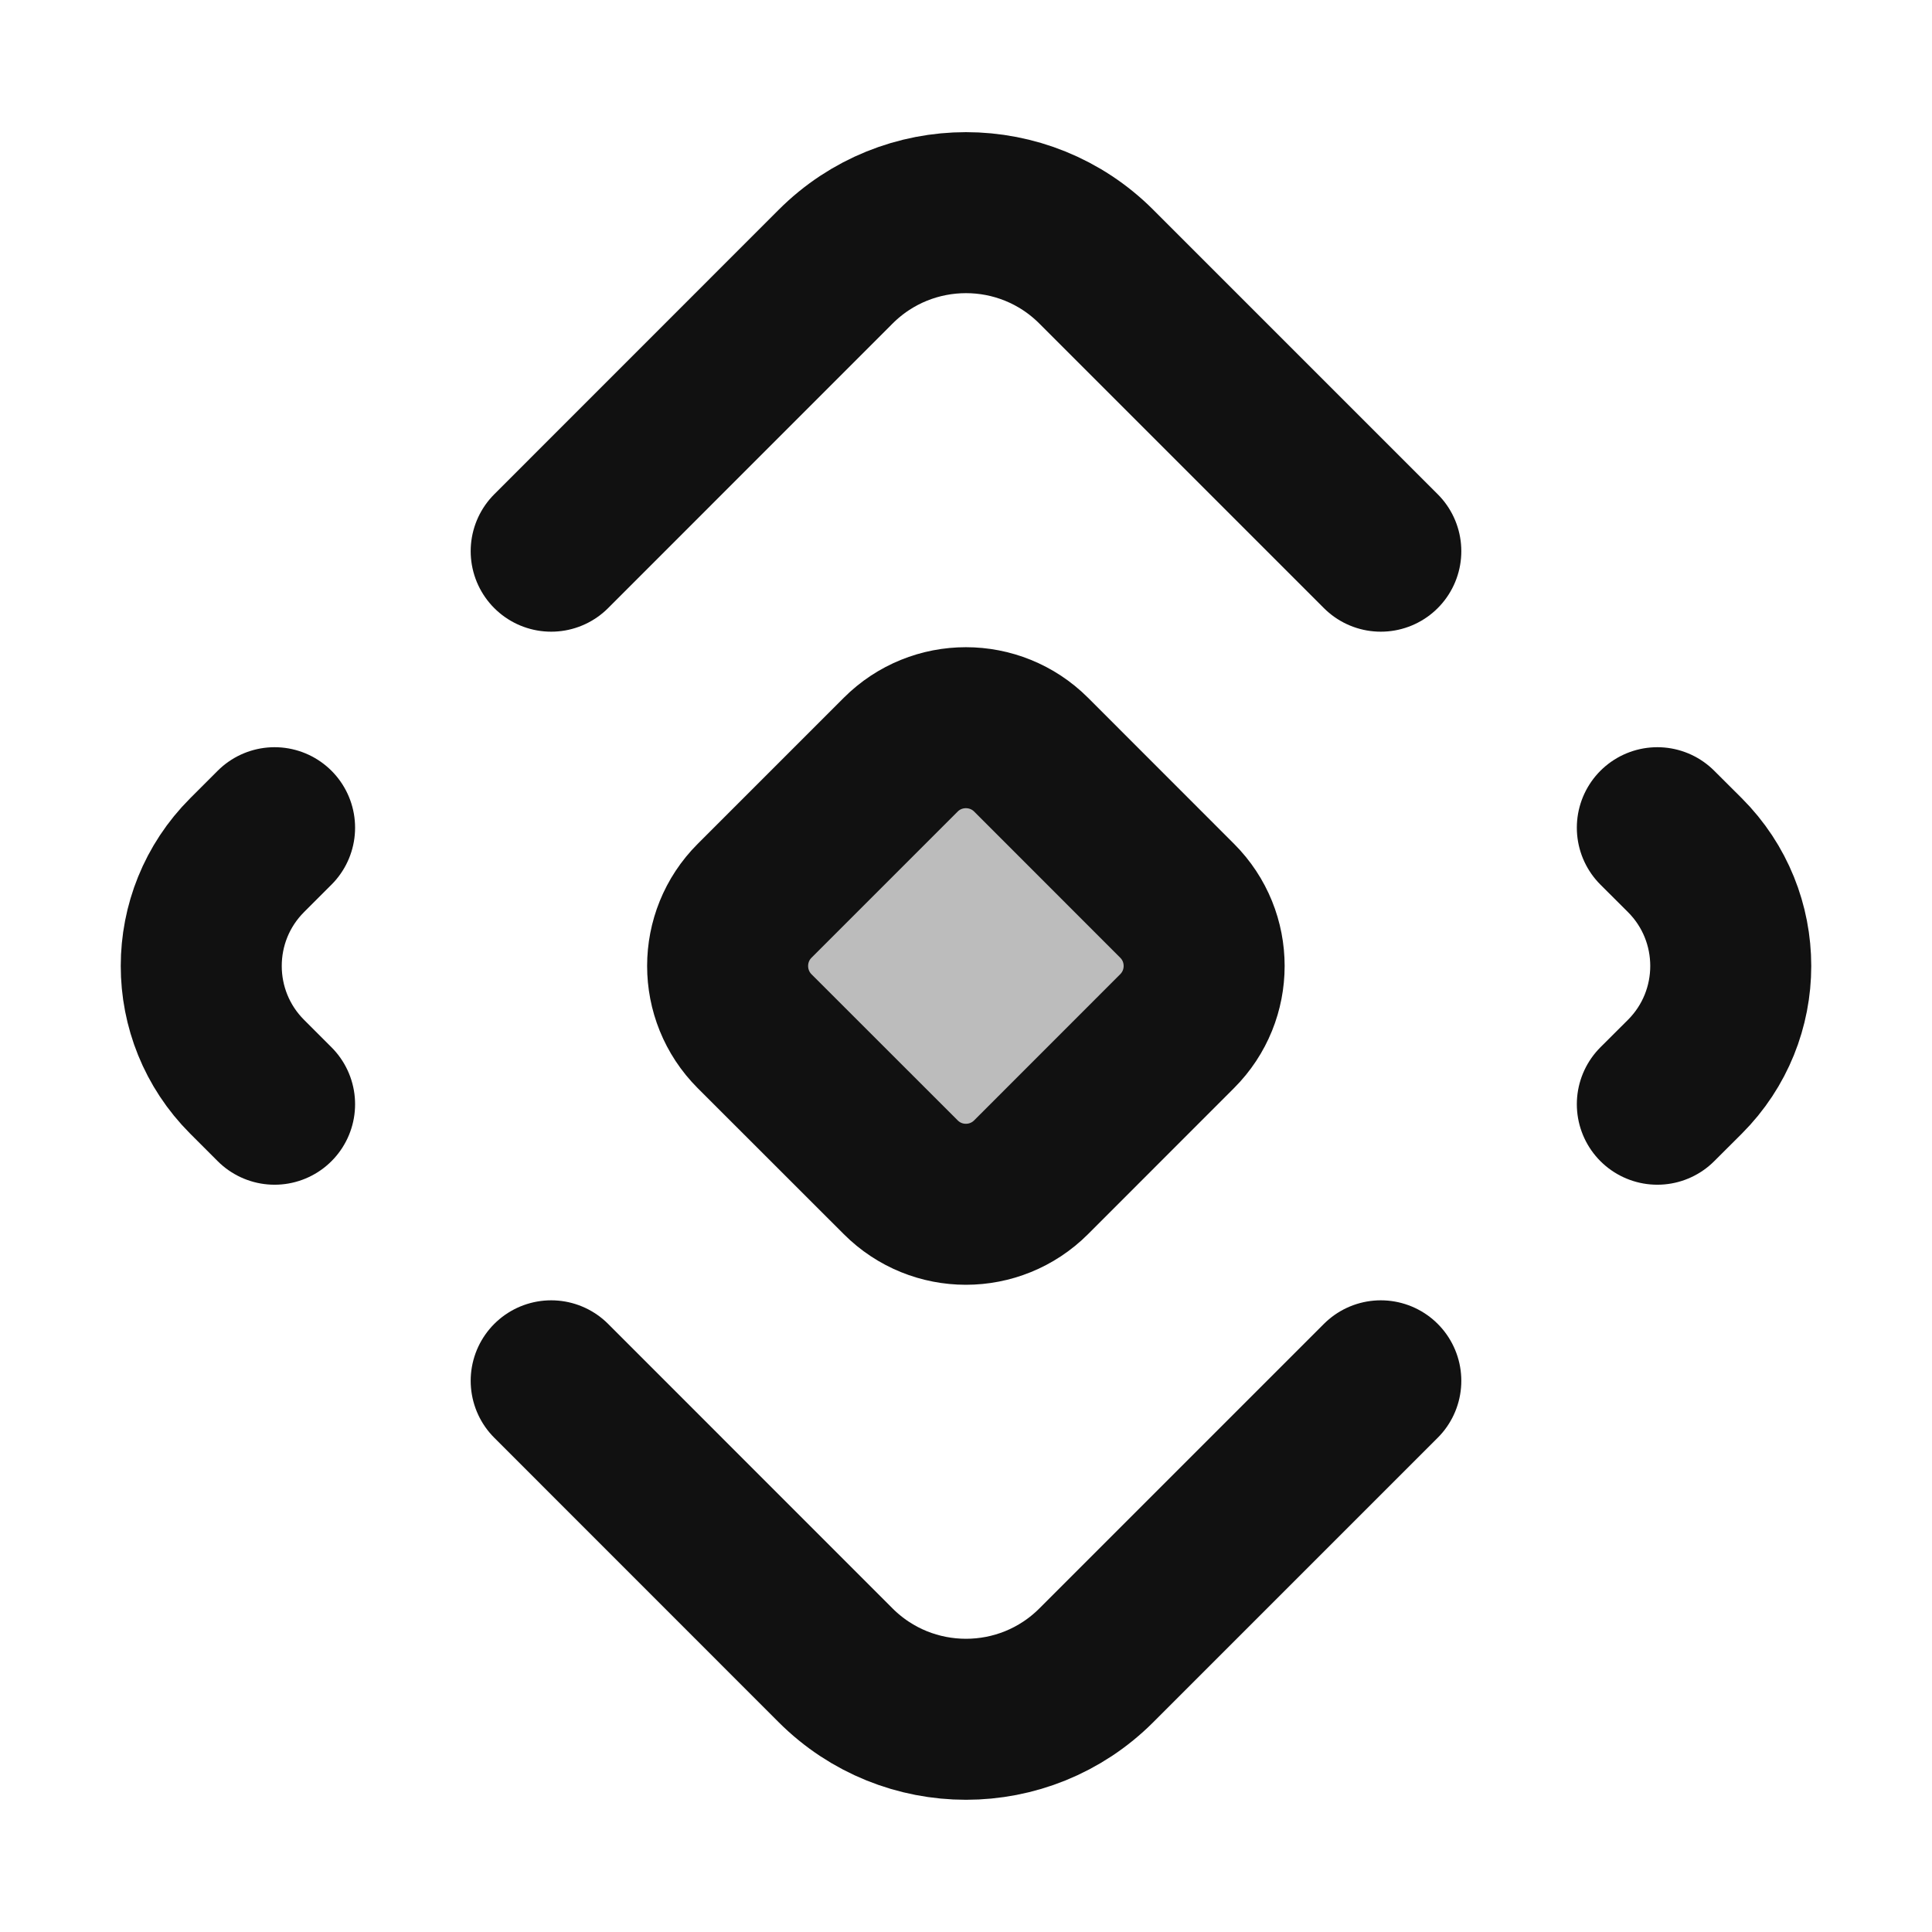 <svg width="24" height="24" viewBox="0 0 24 24" fill="none" xmlns="http://www.w3.org/2000/svg">
<path opacity="0.28" d="M9.374 12.81C8.927 12.363 8.927 11.637 9.374 11.19L11.189 9.375C11.636 8.928 12.361 8.928 12.809 9.375L14.623 11.19C15.071 11.637 15.071 12.363 14.623 12.81L12.809 14.624C12.361 15.072 11.636 15.072 11.189 14.624L9.374 12.81Z" fill="#111111"/>
<path d="M3.411 13.717L3.07 13.376C2.31 12.616 2.31 11.383 3.07 10.623L3.411 10.282M20.588 10.282L20.93 10.623C21.69 11.383 21.69 12.616 20.93 13.376L20.588 13.717M17.153 17.153L13.619 20.687C12.725 21.581 11.275 21.581 10.38 20.687L6.847 17.153M17.153 6.847L13.619 3.313C12.725 2.418 11.275 2.418 10.38 3.313L6.847 6.847M12.809 14.624L14.623 12.809C15.07 12.362 15.07 11.637 14.623 11.19L12.809 9.375C12.361 8.928 11.636 8.928 11.189 9.375L9.374 11.19C8.927 11.637 8.927 12.362 9.374 12.81L11.189 14.624C11.636 15.072 12.361 15.072 12.809 14.624Z" stroke="#111111" stroke-width="2" stroke-linecap="round" stroke-linejoin="round"/>
</svg>
